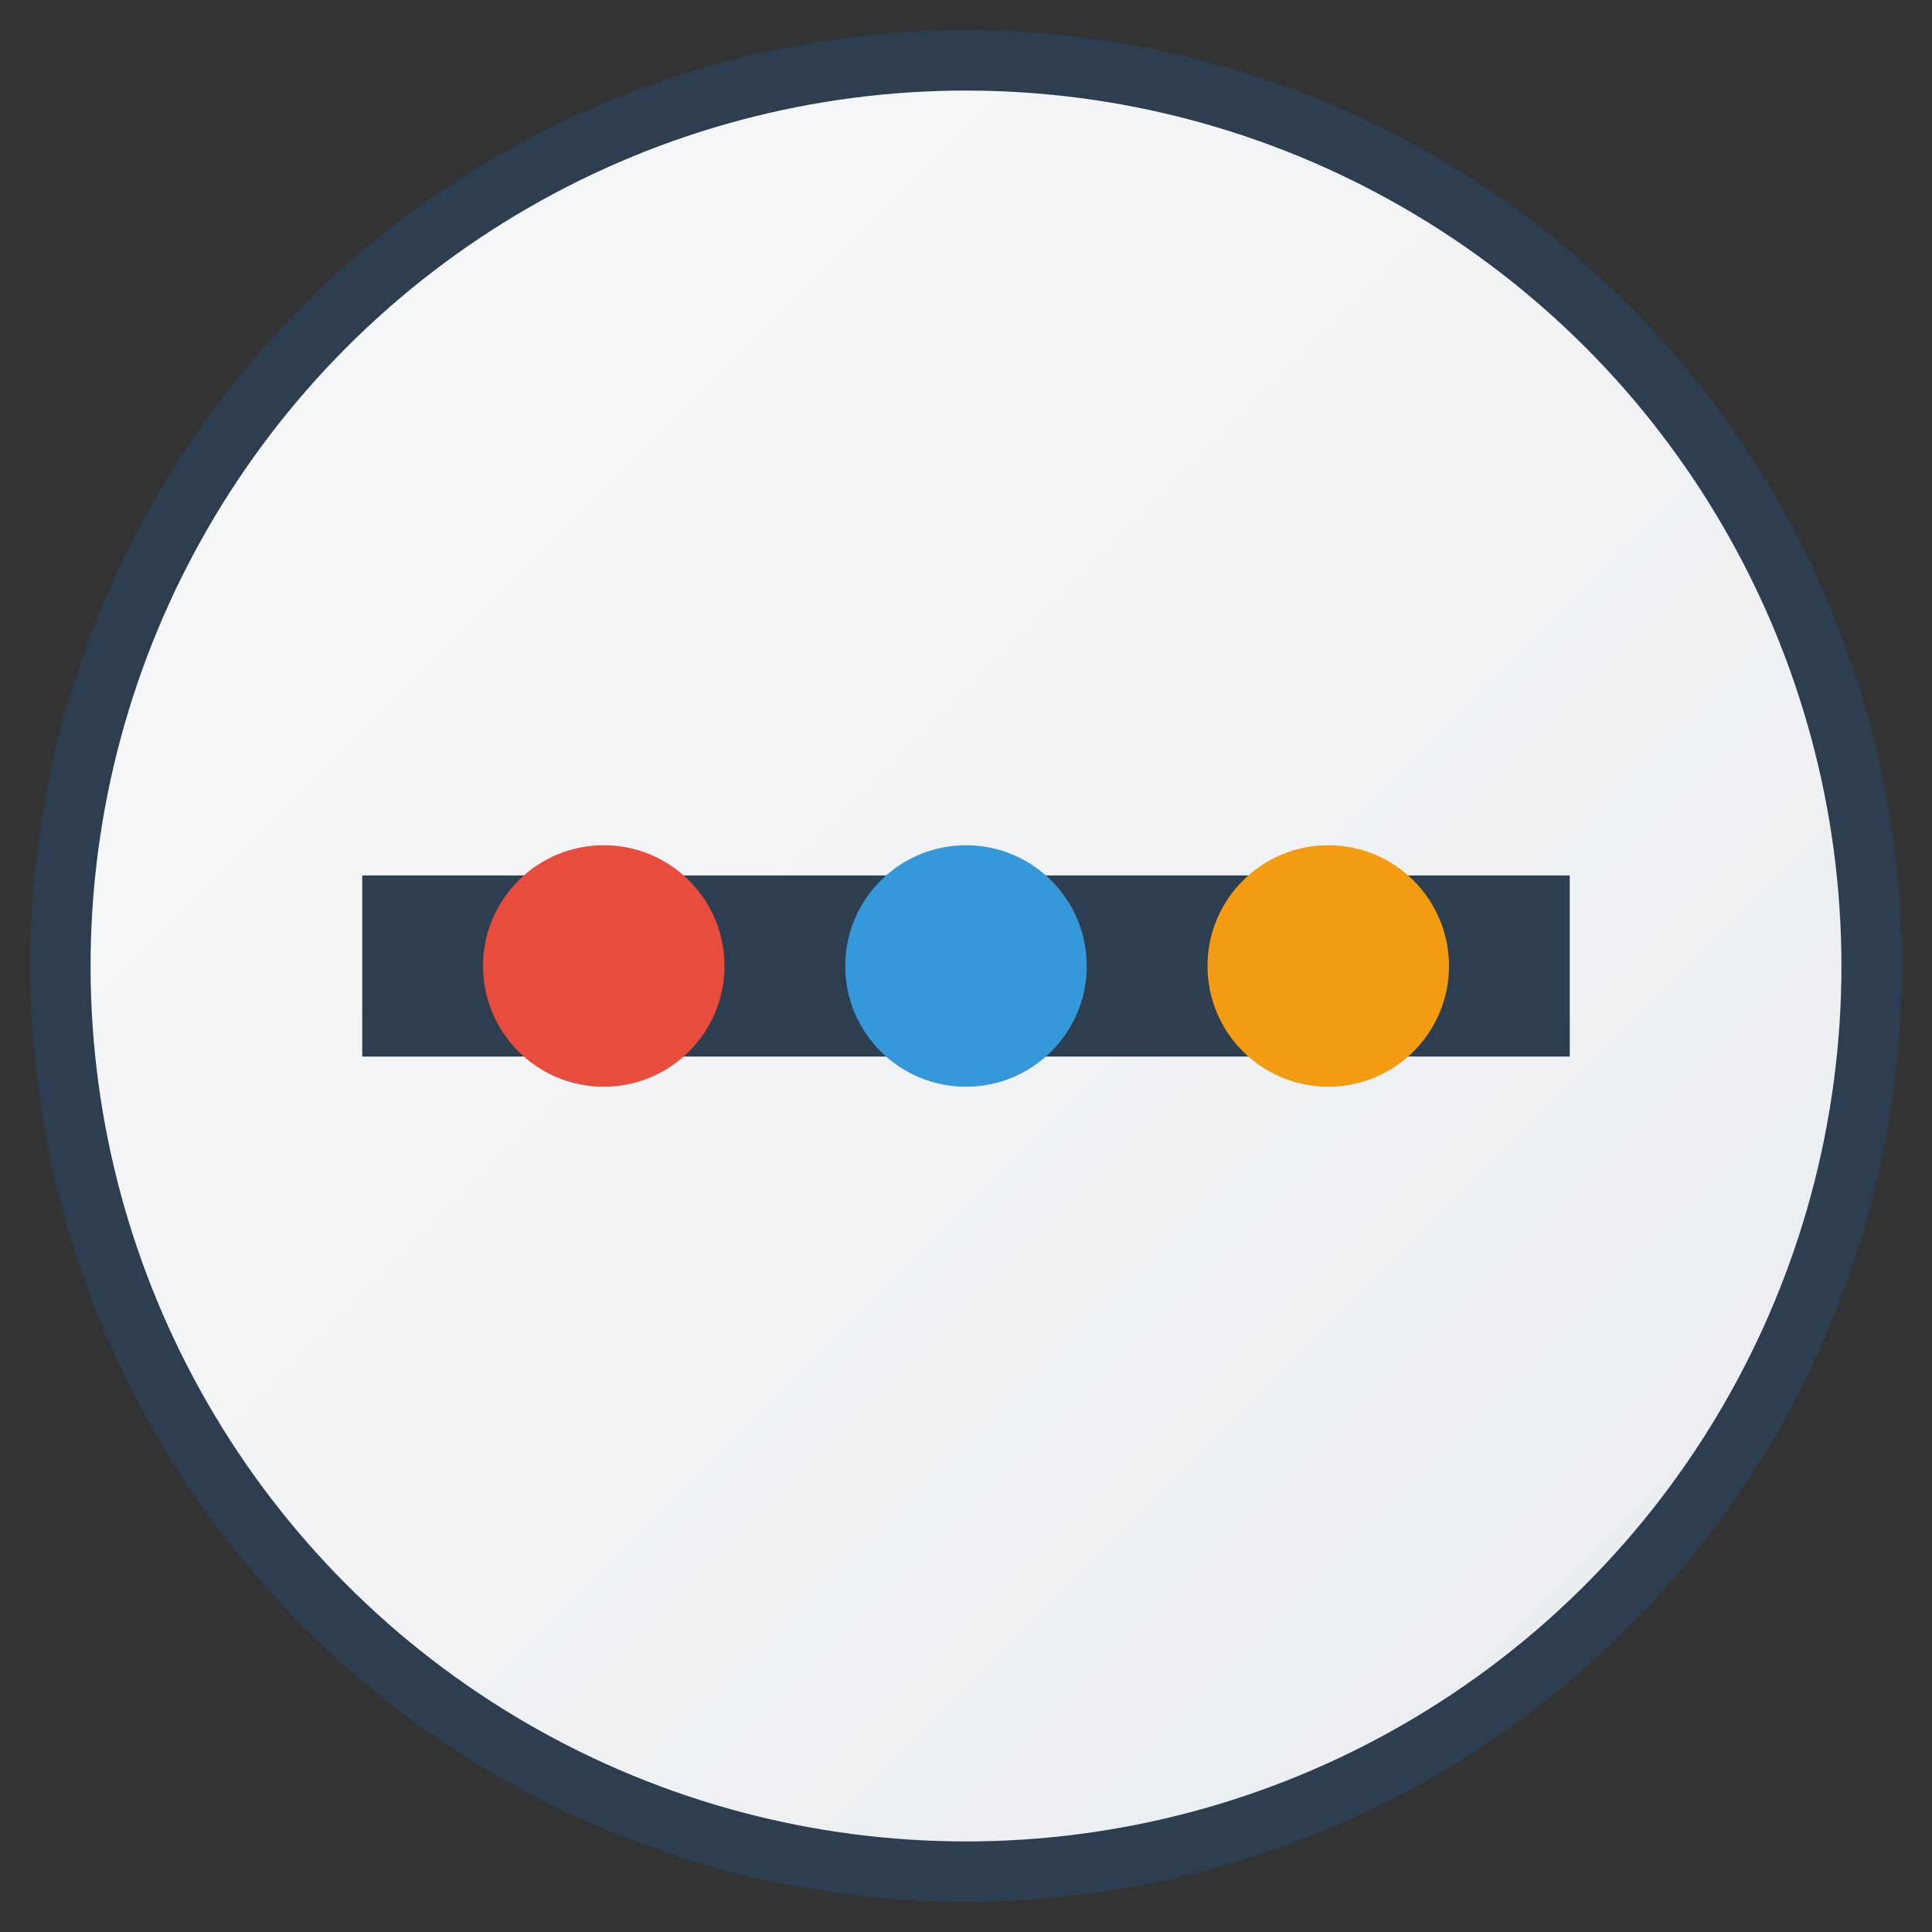 <svg width="16" height="16" viewBox="0 0 16 16" fill="none" xmlns="http://www.w3.org/2000/svg">
  <rect x="0" y="0" width="16" height="16" fill="#333333" stroke="none"/>
  <!-- 背景円 -->
  <circle cx="8" cy="8" r="7.5" fill="url(#gradient3)" stroke="#2c3e50" stroke-width="0.5"/>
  
  <!-- タイムライン軸 -->
  <line x1="3" y1="8" x2="13" y2="8" stroke="#2c3e50" stroke-width="1.5"/>
  
  <!-- 時代マーカー -->
  <circle cx="5" cy="8" r="1" fill="#e74c3c"/>
  <circle cx="8" cy="8" r="1" fill="#3498db"/>
  <circle cx="11" cy="8" r="1" fill="#f39c12"/>
  
  <!-- グラデーション定義 -->
  <defs>
    <linearGradient id="gradient3" x1="0%" y1="0%" x2="100%" y2="100%">
      <stop offset="0%" style="stop-color:#f8f9fa;stop-opacity:1" />
      <stop offset="100%" style="stop-color:#e9ecef;stop-opacity:1" />
    </linearGradient>
  </defs>
</svg>